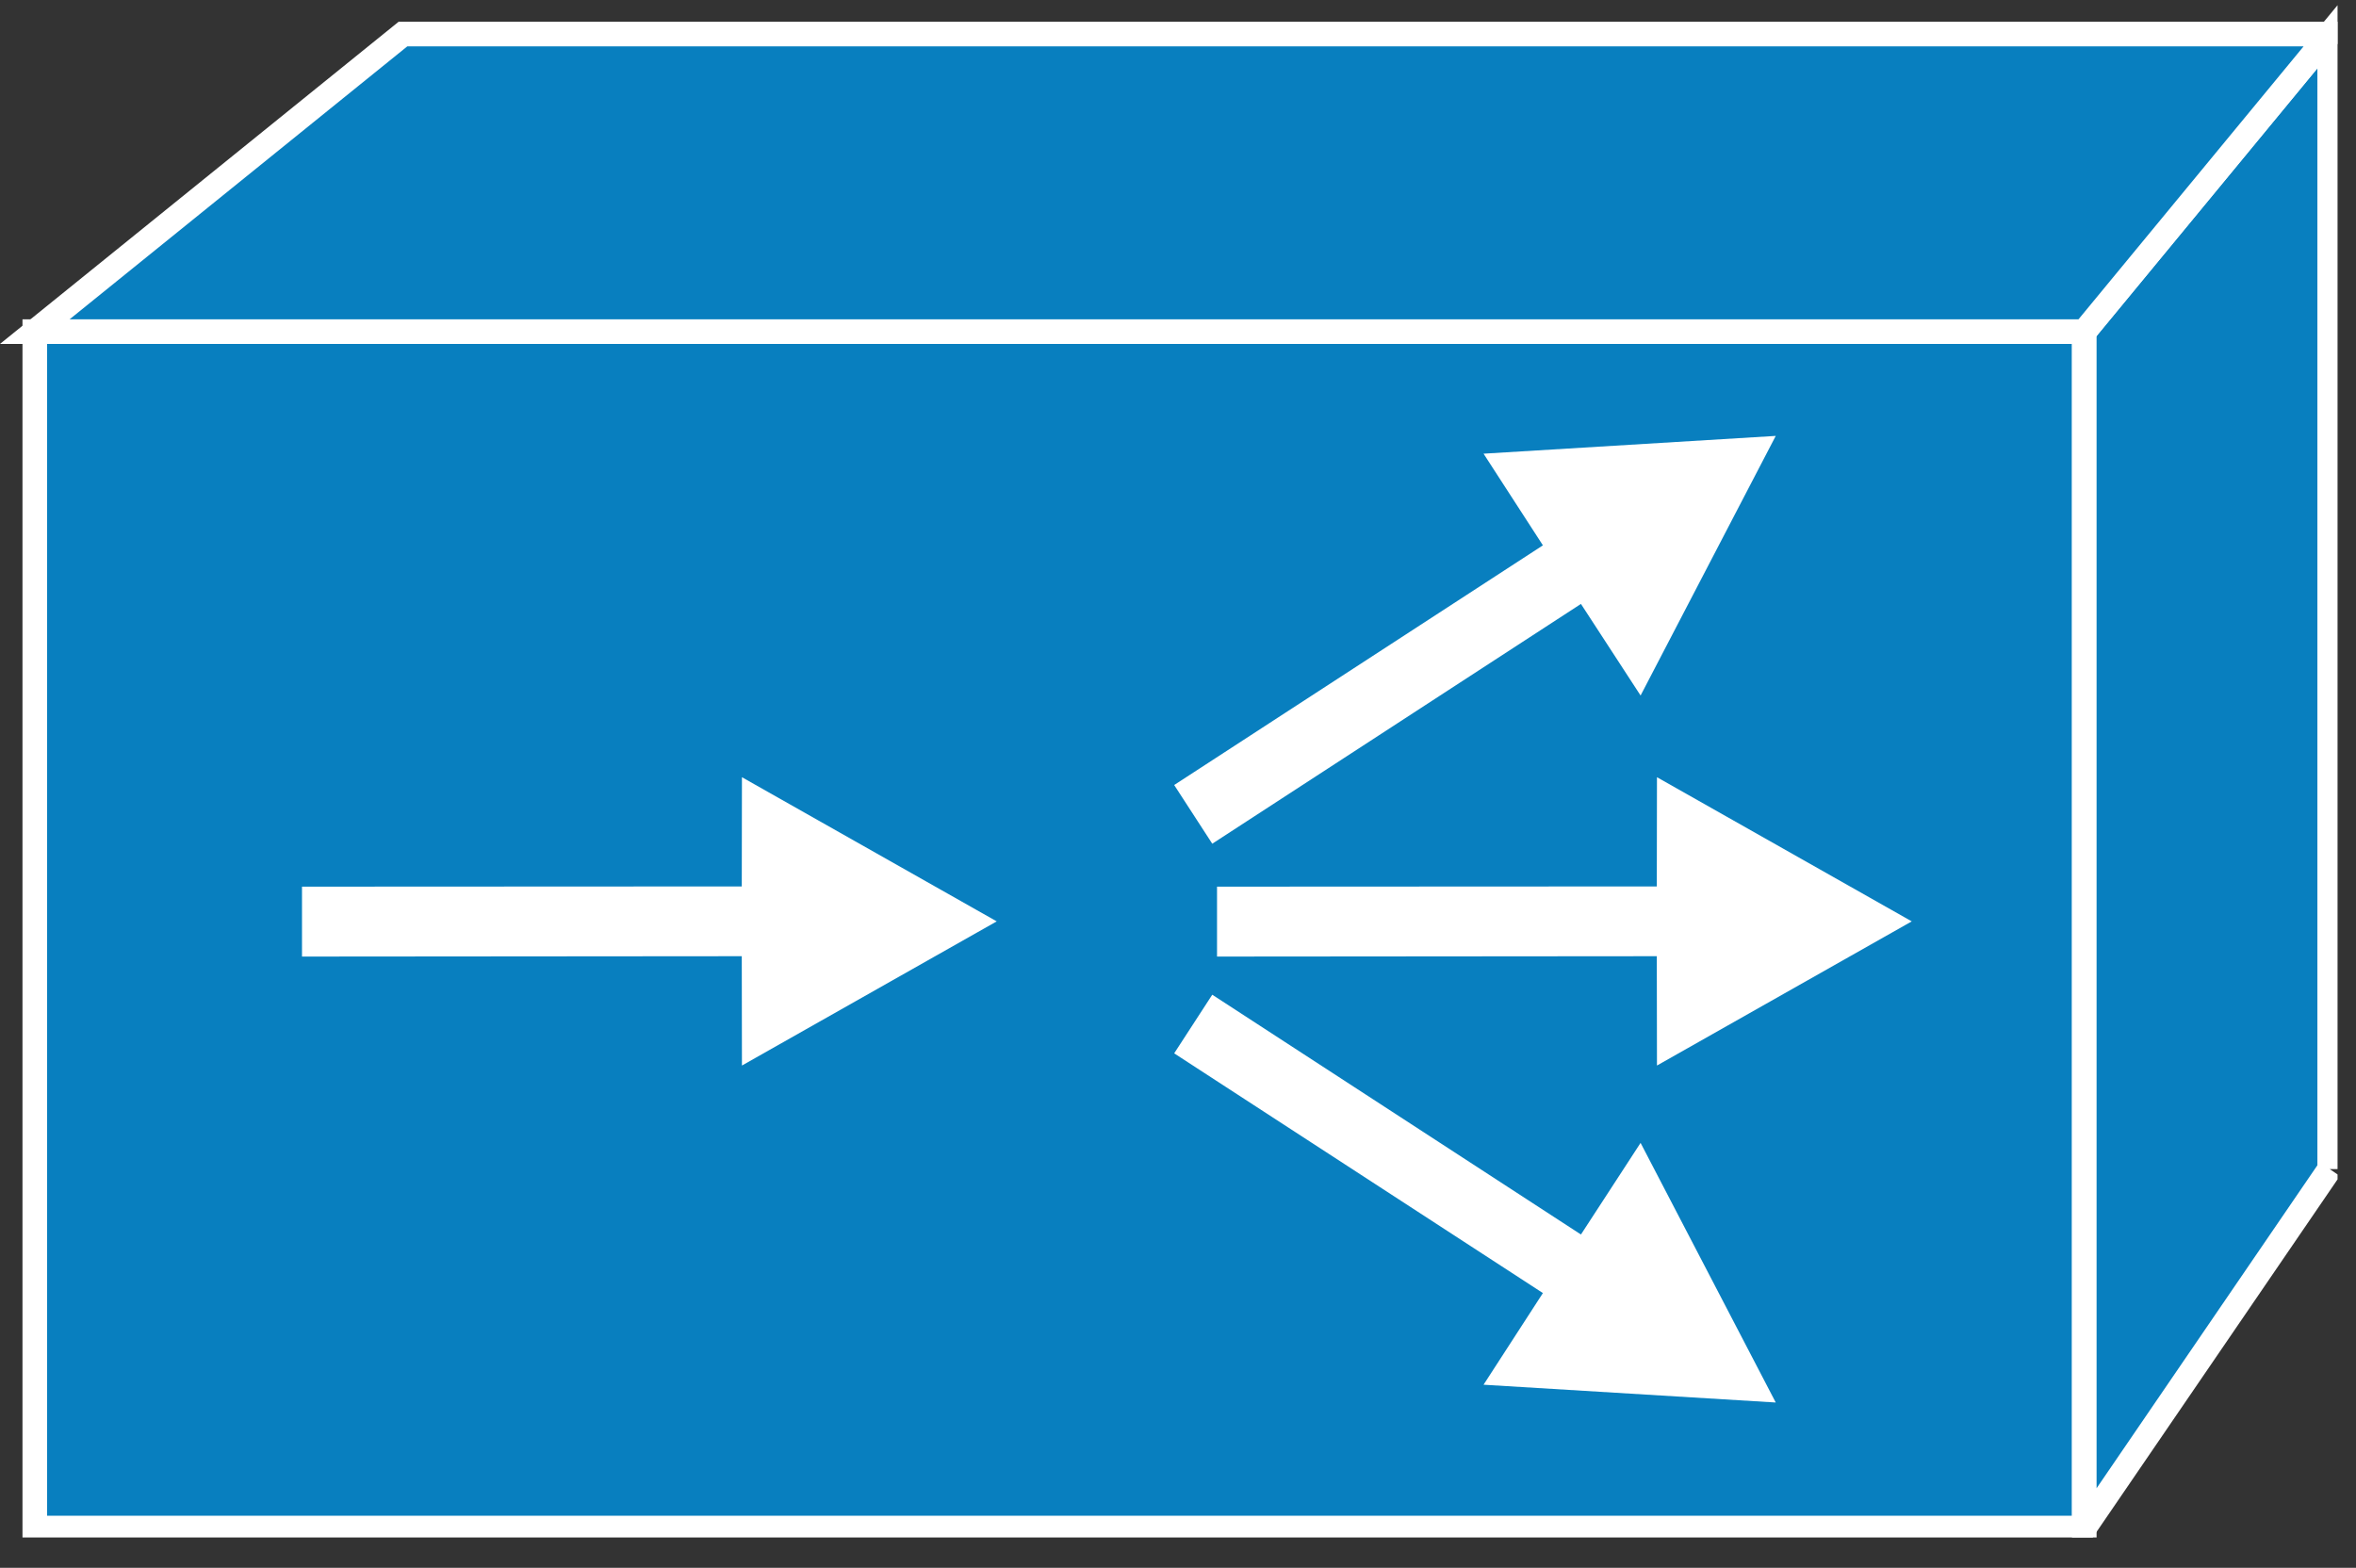<?xml version="1.0" encoding="UTF-8" standalone="no"?>
<svg
   xmlns:dc="http://purl.org/dc/elements/1.1/"
   xmlns:cc="http://creativecommons.org/ns#"
   xmlns:rdf="http://www.w3.org/1999/02/22-rdf-syntax-ns#"
   xmlns:svg="http://www.w3.org/2000/svg"
   xmlns="http://www.w3.org/2000/svg"
   viewBox="0 0 47.875 31.862"
   height="31.862"
   width="47.875"
   xml:space="preserve"
   version="1.1"
   id="svg2"><rect x="0" y="0" width="47.875" height="31.862" fill="#333333" stroke="none"/><defs
     id="defs6"><clipPath
       id="clipPath18"
       clipPathUnits="userSpaceOnUse"><path
         id="path20"
         d="m 0,4.938 380,0 0,250 -380,0 0,-250 z" /></clipPath></defs><g
     transform="matrix(1.25,0,0,-1.25,0,31.863)"
     id="g10"><g
       transform="scale(0.1,0.1)"
       id="g12"><g
         id="g14"><g
           clip-path="url(#clipPath18)"
           id="g16"><path
             id="path22"
             style="fill:#087fbf;fill-opacity:1;fill-rule:nonzero;stroke:none"
             d="m 5.656,6.477 333.172,0 0,194.512 -333.172,0 0,-194.512 z" /><path
             id="path24"
             style="fill:none;stroke:#ffffff;stroke-width:4;stroke-linecap:butt;stroke-linejoin:miter;stroke-miterlimit:4;stroke-dasharray:none;stroke-opacity:1"
             d="m 5.656,6.477 333.172,0 0,194.512 -333.172,0 0,-194.512 z" /><path
             id="path26"
             style="fill:#087fbf;fill-opacity:1;fill-rule:nonzero;stroke:none"
             d="m 378.723,64.836 -39.895,-58.359 0,194.511 39.895,48.379 0,-184.531" /><path
             id="path28"
             style="fill:none;stroke:#ffffff;stroke-width:4;stroke-linecap:butt;stroke-linejoin:miter;stroke-miterlimit:4;stroke-dasharray:none;stroke-opacity:1"
             d="m 378.723,64.836 -39.895,-58.359 0,194.511 39.895,48.379 0,-184.531 z" /><path
             id="path30"
             style="fill:#087fbf;fill-opacity:1;fill-rule:nonzero;stroke:none"
             d="m 65.508,249.367 313.215,0 -39.895,-48.379 -333.172,0 59.852,48.379" /><path
             id="path32"
             style="fill:none;stroke:#ffffff;stroke-width:4;stroke-linecap:butt;stroke-linejoin:miter;stroke-miterlimit:4;stroke-dasharray:none;stroke-opacity:1"
             d="m 65.508,249.367 313.215,0 -39.895,-48.379 -333.172,0 59.852,48.379 z" /><path
             id="path34"
             style="fill:#ffffff;fill-opacity:1;fill-rule:nonzero;stroke:none"
             d="m 120.586,99.445 -71.492,-0.059 0,11.367 71.492,0.035 0.027,17.758 41.418,-23.438 -41.418,-23.437 -0.027,17.773" /><path
             id="path36"
             style="fill:#ffffff;fill-opacity:1;fill-rule:nonzero;stroke:none"
             d="m 269.336,99.445 -71.492,-0.059 0,11.367 71.492,0.035 0.027,17.758 41.418,-23.438 -41.418,-23.437 -0.027,17.773" /><path
             id="path38"
             style="fill:#ffffff;fill-opacity:1;fill-rule:nonzero;stroke:none"
             d="m 257.004,156.719 -59.934,-38.985 -6.191,9.543 59.941,38.965 -9.648,14.903 47.5,2.89 -21.973,-42.207 -9.695,14.891" /><path
             id="path40"
             style="fill:#ffffff;fill-opacity:1;fill-rule:nonzero;stroke:none"
             d="m 257.004,54.199 -59.934,38.984 -6.191,-9.531 59.941,-38.973 -9.648,-14.902 47.5,-2.891 -21.973,42.207 -9.695,-14.895" /></g></g></g></g></svg>